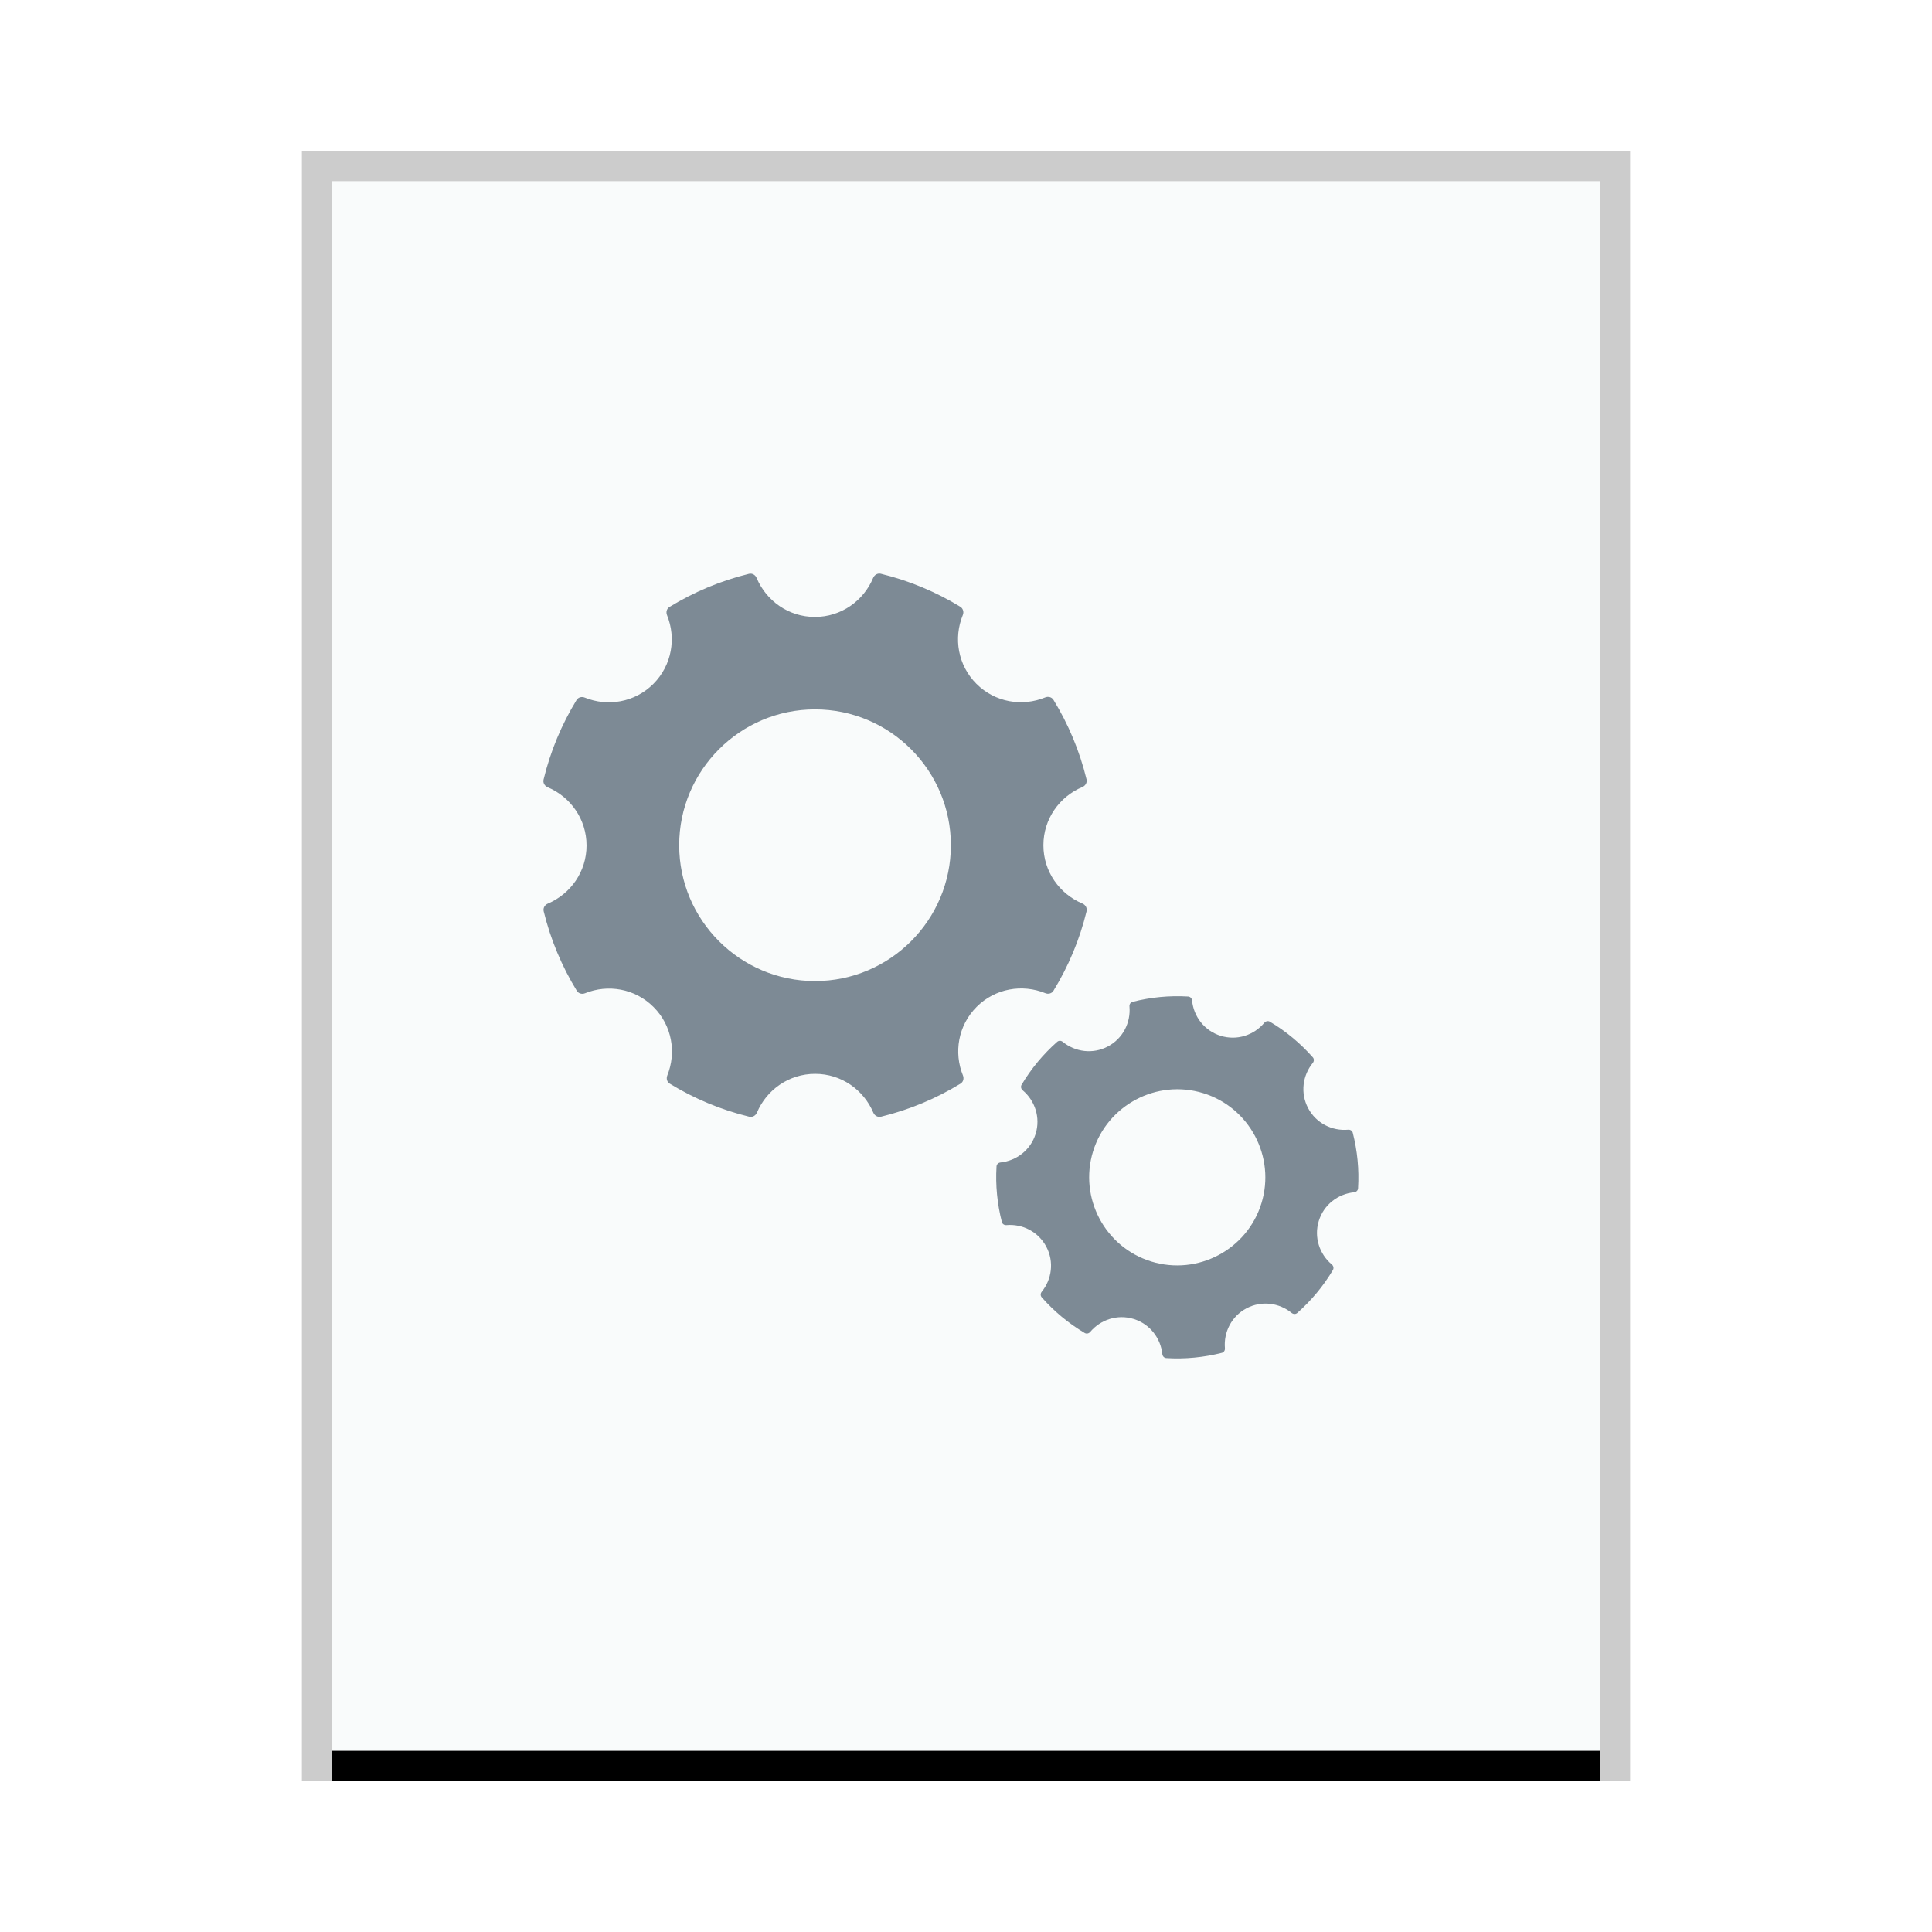 <svg xmlns="http://www.w3.org/2000/svg" xmlns:xlink="http://www.w3.org/1999/xlink" width="64" height="64" viewBox="0 0 64 64">
  <defs>
    <rect id="application-x-executable-b" width="42" height="52" x="0" y="0"/>
    <filter id="application-x-executable-a" width="109.5%" height="107.7%" x="-4.8%" y="-1.9%" filterUnits="objectBoundingBox">
      <feOffset dy="1" in="SourceAlpha" result="shadowOffsetOuter1"/>
      <feGaussianBlur in="shadowOffsetOuter1" result="shadowBlurOuter1" stdDeviation=".5"/>
      <feColorMatrix in="shadowBlurOuter1" values="0 0 0 0 0   0 0 0 0 0   0 0 0 0 0  0 0 0 0.2 0"/>
    </filter>
  </defs>
  <g fill="none" fill-rule="evenodd">
    <g transform="translate(11 6)">
      <use fill="#000" filter="url(#application-x-executable-a)" xlink:href="#application-x-executable-b"/>
      <use fill="#F9FBFB" xlink:href="#application-x-executable-b"/>
      <path fill="#000" fill-opacity=".2" fill-rule="nonzero" d="M43,-1 L-1,-1 L-1,53 L43,53 L43,-1 Z M42,0 L42,52 L0,52 L0,0 L42,0 Z"/>
    </g>
    <path fill="#2A4052" fill-opacity=".6" d="M35.855,29.93 C35.098,29.613 34.564,28.872 34.564,28 C34.564,27.128 35.099,26.387 35.856,26.071 C35.957,26.028 36.018,25.924 35.993,25.817 C35.764,24.875 35.391,23.989 34.898,23.184 C34.842,23.092 34.725,23.061 34.623,23.103 C33.863,23.414 32.962,23.269 32.345,22.652 C31.728,22.035 31.583,21.135 31.894,20.375 C31.935,20.275 31.905,20.158 31.813,20.1 C31.007,19.608 30.121,19.235 29.178,19.006 C29.072,18.98 28.968,19.042 28.925,19.142 C28.609,19.901 27.867,20.437 26.994,20.437 C26.122,20.437 25.382,19.902 25.064,19.145 C25.022,19.044 24.918,18.983 24.811,19.008 C23.869,19.239 22.981,19.613 22.177,20.106 C22.084,20.163 22.056,20.279 22.096,20.378 C22.405,21.138 22.26,22.037 21.643,22.655 C21.027,23.27 20.129,23.417 19.37,23.108 C19.27,23.067 19.155,23.097 19.099,23.189 C18.606,23.996 18.233,24.883 18.006,25.825 C17.98,25.931 18.042,26.036 18.142,26.078 C18.897,26.396 19.43,27.137 19.43,28.007 C19.43,28.877 18.899,29.615 18.146,29.934 C18.046,29.977 17.984,30.081 18.01,30.187 C18.239,31.13 18.614,32.016 19.108,32.822 C19.164,32.913 19.279,32.943 19.379,32.903 C20.138,32.596 21.035,32.743 21.649,33.358 C22.264,33.971 22.411,34.869 22.105,35.626 C22.065,35.726 22.094,35.841 22.186,35.897 C22.992,36.391 23.879,36.764 24.821,36.993 C24.927,37.018 25.032,36.957 25.075,36.856 C25.393,36.103 26.133,35.572 27.002,35.572 C27.872,35.572 28.61,36.103 28.929,36.856 C28.971,36.957 29.076,37.018 29.182,36.993 C30.125,36.764 31.012,36.391 31.818,35.897 C31.911,35.841 31.939,35.726 31.899,35.626 C31.59,34.867 31.737,33.969 32.353,33.353 C32.969,32.737 33.869,32.592 34.627,32.9 C34.727,32.941 34.842,32.912 34.898,32.819 C35.392,32.013 35.766,31.127 35.995,30.184 C36.018,30.077 35.957,29.973 35.855,29.93 L35.855,29.93 Z M39.045,33 L39.359,33.011 C39.429,33.015 39.483,33.073 39.489,33.144 C39.541,33.675 39.899,34.147 40.439,34.313 C40.98,34.48 41.541,34.289 41.883,33.88 C41.928,33.827 42.004,33.808 42.065,33.844 C42.607,34.165 43.084,34.567 43.489,35.025 C43.536,35.077 43.533,35.156 43.488,35.211 C43.151,35.623 43.069,36.208 43.333,36.708 C43.597,37.208 44.128,37.471 44.659,37.423 C44.729,37.416 44.796,37.457 44.813,37.525 C44.964,38.119 45.027,38.739 44.988,39.367 C44.983,39.437 44.925,39.491 44.856,39.496 C44.327,39.548 43.853,39.904 43.687,40.445 C43.52,40.985 43.711,41.547 44.119,41.888 C44.173,41.933 44.191,42.009 44.155,42.071 C43.833,42.612 43.432,43.089 42.972,43.495 C42.919,43.541 42.843,43.537 42.788,43.493 C42.376,43.157 41.791,43.076 41.292,43.34 C40.793,43.604 40.532,44.132 40.577,44.661 C40.584,44.732 40.544,44.797 40.476,44.815 C39.883,44.965 39.263,45.028 38.635,44.989 C38.564,44.985 38.511,44.928 38.504,44.857 C38.449,44.329 38.093,43.86 37.555,43.693 C37.015,43.527 36.456,43.716 36.115,44.121 C36.069,44.176 35.993,44.193 35.932,44.157 C35.391,43.835 34.913,43.435 34.508,42.975 C34.461,42.921 34.465,42.845 34.509,42.791 C34.843,42.38 34.924,41.796 34.66,41.299 C34.396,40.8 33.868,40.537 33.34,40.583 C33.271,40.589 33.205,40.549 33.188,40.481 C33.036,39.887 32.973,39.267 33.011,38.639 C33.015,38.568 33.072,38.515 33.143,38.508 C33.671,38.453 34.14,38.097 34.307,37.559 C34.473,37.019 34.284,36.459 33.877,36.117 C33.824,36.072 33.805,35.996 33.841,35.935 C34.161,35.395 34.563,34.916 35.021,34.511 C35.075,34.464 35.151,34.468 35.205,34.512 C35.616,34.848 36.201,34.929 36.7,34.665 C37.2,34.401 37.461,33.871 37.415,33.341 C37.408,33.272 37.448,33.205 37.516,33.188 C38.109,33.036 38.731,32.973 39.359,33.011 Z M39.857,36.212 C38.32,35.739 36.683,36.604 36.209,38.141 C35.736,39.679 36.601,41.316 38.139,41.789 C39.676,42.263 41.313,41.397 41.787,39.86 C42.26,38.323 41.395,36.685 39.857,36.212 Z M26.999,23.499 C29.481,23.499 31.499,25.518 31.499,27.999 C31.499,30.481 29.481,32.499 26.999,32.499 C24.518,32.499 22.499,30.481 22.499,27.999 C22.499,25.518 24.518,23.499 26.999,23.499 Z"/>
  </g>
</svg>
